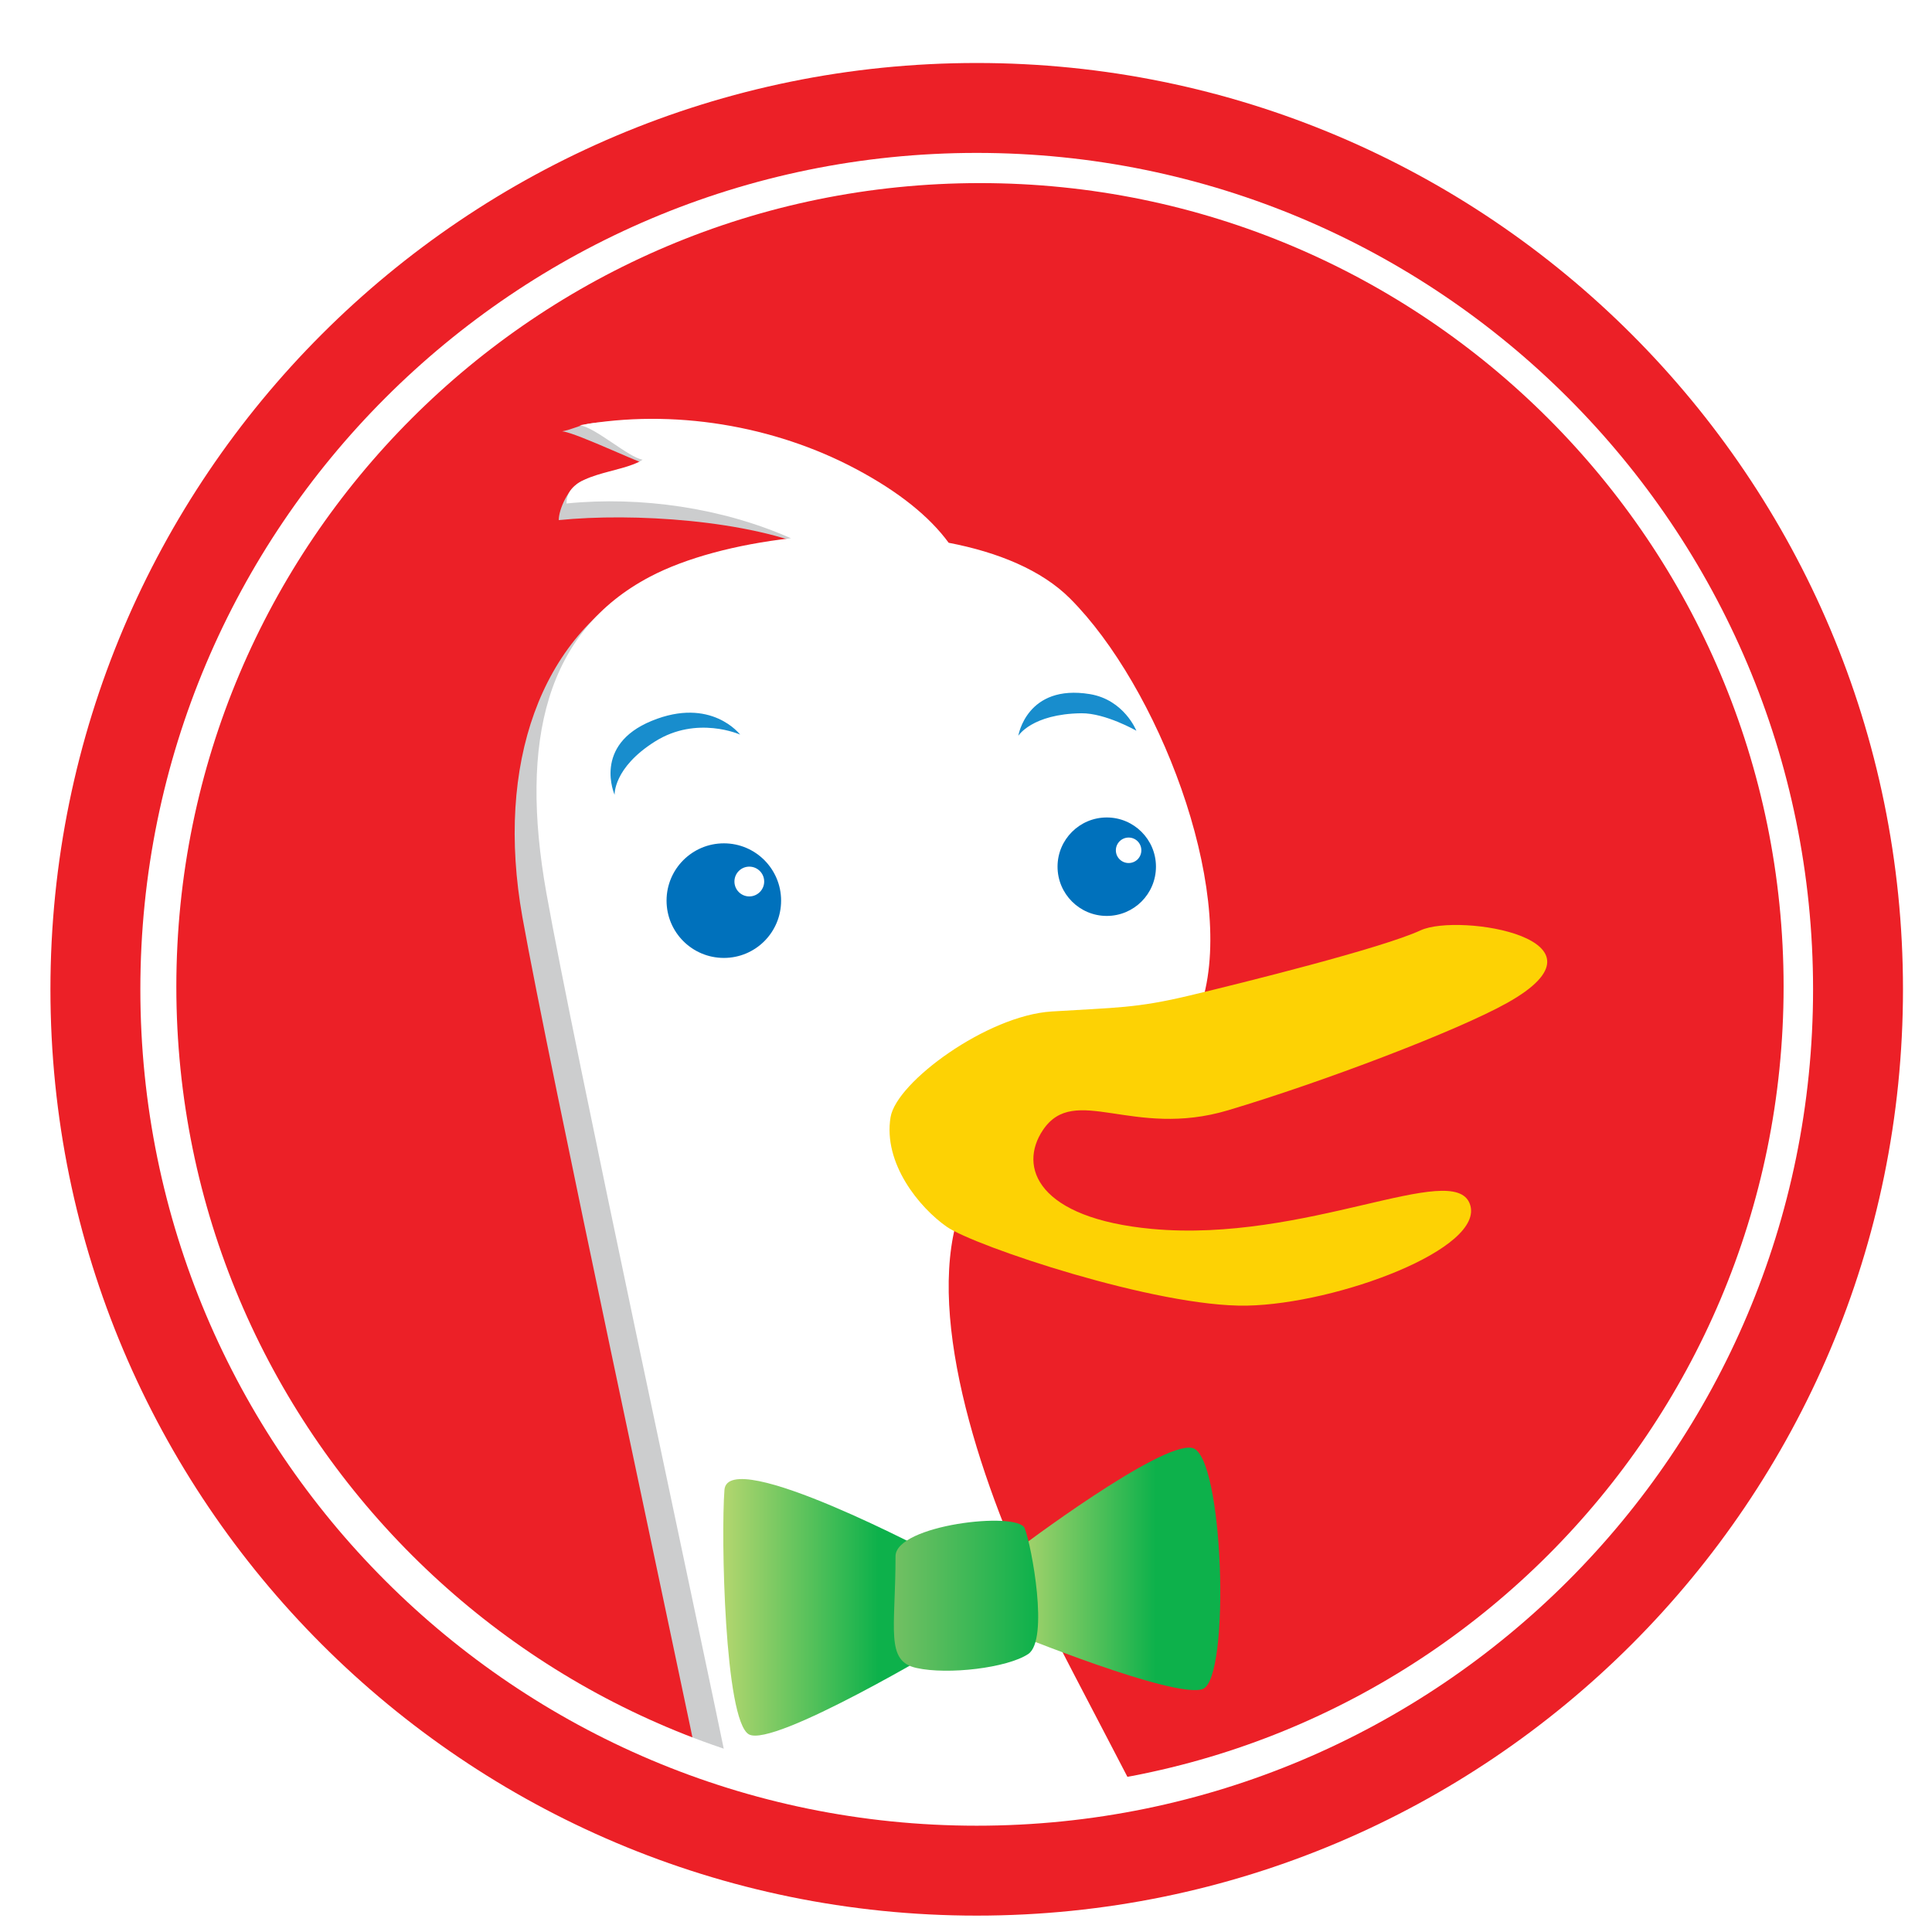 <?xml version="1.0" encoding="UTF-8" standalone="no"?>
<!-- Created with Inkscape (http://www.inkscape.org/) -->

<svg
   xmlns:dc="http://purl.org/dc/elements/1.1/"
   xmlns:cc="http://creativecommons.org/ns#"
   xmlns:rdf="http://www.w3.org/1999/02/22-rdf-syntax-ns#"
   xmlns:svg="http://www.w3.org/2000/svg"
   xmlns="http://www.w3.org/2000/svg"
   xmlns:xlink="http://www.w3.org/1999/xlink"
   xmlns:sodipodi="http://sodipodi.sourceforge.net/DTD/sodipodi-0.dtd"
   xmlns:inkscape="http://www.inkscape.org/namespaces/inkscape"
   id="svg3386"
   height="24"
   width="24"
   version="1.0"
   inkscape:version="0.48.3.1 r9886"
   sodipodi:docname="unity-lens-duckduckgo.svg">
  <sodipodi:namedview
     pagecolor="#ffffff"
     bordercolor="#666666"
     borderopacity="1"
     objecttolerance="10"
     gridtolerance="10"
     guidetolerance="10"
     inkscape:pageopacity="0"
     inkscape:pageshadow="2"
     inkscape:window-width="640"
     inkscape:window-height="480"
     id="namedview43"
     showgrid="false"
     inkscape:zoom="6.7220052"
     inkscape:cx="13.148206"
     inkscape:cy="15.011846"
     inkscape:window-x="65"
     inkscape:window-y="24"
     inkscape:window-maximized="0"
     inkscape:current-layer="svg3386" />
  <defs
     id="defs3388">
    <linearGradient
       id="linearGradient5060">
      <stop
         id="stop5062"
         offset="0" />
      <stop
         id="stop5064"
         style="stop-opacity:0"
         offset="1" />
    </linearGradient>
    <linearGradient
       id="linearGradient2425"
       y2="5.457"
       gradientUnits="userSpaceOnUse"
       x2="36.358"
       gradientTransform="matrix(0.478,0,0,0.552,11.102,-45.519)"
       y1="8.059"
       x1="32.892">
      <stop
         id="stop8591"
         style="stop-color:#fefefe"
         offset="0" />
      <stop
         id="stop8593"
         style="stop-color:#cbcbcb"
         offset="1" />
    </linearGradient>
    <linearGradient
       id="linearGradient2429"
       y2="46.017"
       gradientUnits="userSpaceOnUse"
       x2="24"
       gradientTransform="matrix(0.455,0,0,0.465,11.821,-45.106)"
       y1="2"
       x1="24">
      <stop
         id="stop3213"
         style="stop-color:#fff"
         offset="0" />
      <stop
         id="stop3215"
         style="stop-color:#fff;stop-opacity:0"
         offset="1" />
    </linearGradient>
    <radialGradient
       id="radialGradient2432"
       gradientUnits="userSpaceOnUse"
       cy="102.7"
       cx="92.09"
       gradientTransform="matrix(0.17,0,0,-0.191,11.836,-21.726)"
       r="139.56">
      <stop
         id="stop41"
         style="stop-color:#b7b8b9"
         offset="0" />
      <stop
         id="stop47"
         style="stop-color:#ececec"
         offset=".174" />
      <stop
         id="stop49"
         style="stop-color:#fafafa;stop-opacity:0"
         offset=".239" />
      <stop
         id="stop51"
         style="stop-color:#fff;stop-opacity:0"
         offset=".301" />
      <stop
         id="stop53"
         style="stop-color:#fafafa;stop-opacity:0"
         offset=".531" />
      <stop
         id="stop55"
         style="stop-color:#ebecec;stop-opacity:0"
         offset=".845" />
      <stop
         id="stop57"
         style="stop-color:#e1e2e3;stop-opacity:0"
         offset="1" />
    </radialGradient>
    <linearGradient
       id="linearGradient2435"
       y2="47.013"
       gradientUnits="userSpaceOnUse"
       x2="25.132"
       gradientTransform="matrix(0.486,0,0,0.478,11.072,-46.149)"
       y1=".985"
       x1="25.132">
      <stop
         id="stop3602"
         style="stop-color:#f4f4f4"
         offset="0" />
      <stop
         id="stop3604"
         style="stop-color:#dbdbdb"
         offset="1" />
    </linearGradient>
    <linearGradient
       id="linearGradient2438"
       y2="2.906"
       gradientUnits="userSpaceOnUse"
       x2="-51.786"
       gradientTransform="matrix(0.392,0,0,0.447,39.929,-46.682)"
       y1="50.786"
       x1="-51.786">
      <stop
         id="stop3106"
         style="stop-color:#aaa"
         offset="0" />
      <stop
         id="stop3108"
         style="stop-color:#c8c8c8"
         offset="1" />
    </linearGradient>
    <radialGradient
       id="radialGradient2441"
       xlink:href="#linearGradient5060"
       gradientUnits="userSpaceOnUse"
       cy="486.65"
       cx="605.71"
       gradientTransform="matrix(0.012,0,0,0.008,23.969,-26.462)"
       r="117.14" />
    <radialGradient
       id="radialGradient2444"
       xlink:href="#linearGradient5060"
       gradientUnits="userSpaceOnUse"
       cy="486.65"
       cx="605.71"
       gradientTransform="matrix(-0.012,0,0,0.008,21.491,-26.462)"
       r="117.14" />
    <linearGradient
       id="linearGradient2447"
       y2="609.51"
       gradientUnits="userSpaceOnUse"
       x2="302.86"
       gradientTransform="matrix(0.035,0,0,0.008,10.005,-26.462)"
       y1="366.65"
       x1="302.86">
      <stop
         id="stop5050"
         style="stop-opacity:0"
         offset="0" />
      <stop
         id="stop5056"
         offset=".5" />
      <stop
         id="stop5052"
         style="stop-opacity:0"
         offset="1" />
    </linearGradient>
    <clipPath
       id="clipPath102">
      <path
         d="m 339.925,332.338 c 0,-12.64 -1.805,-18.074 3.616,-19.271 5.421,-1.21 15.654,0 19.277,2.407 3.61,2.413 0.595,18.669 -0.608,21.697 -1.203,3.001 -22.285,0.588 -22.285,-4.833"
         id="path104"
         inkscape:connector-curvature="0" />
    </clipPath>
    <linearGradient
       inkscape:collect="always"
       xlink:href="#linearGradient110"
       id="linearGradient3270"
       gradientUnits="userSpaceOnUse"
       gradientTransform="matrix(24.898,0,0,-24.898,339.637,325.534)"
       spreadMethod="pad"
       x1="0"
       y1="0"
       x2="1"
       y2="0" />
    <linearGradient
       x1="0"
       y1="0"
       x2="1"
       y2="0"
       id="linearGradient110"
       gradientUnits="userSpaceOnUse"
       gradientTransform="matrix(24.898,0,0,-24.898,339.637,325.534)"
       spreadMethod="pad">
      <stop
         id="stop112"
         style="stop-color:#73c063;stop-opacity:1"
         offset="0" />
      <stop
         id="stop114"
         style="stop-color:#0db14b;stop-opacity:1"
         offset="1" />
    </linearGradient>
    <clipPath
       id="clipPath78">
      <path
         d="m 361.007,333.555 c 0,0 24.705,18.675 30.126,17.472 5.421,-1.216 6.624,-39.764 1.798,-41.589 -4.82,-1.792 -33.086,9.789 -33.086,9.789 l 1.162,14.328 z"
         id="path80"
         inkscape:connector-curvature="0" />
    </clipPath>
    <linearGradient
       inkscape:collect="always"
       xlink:href="#linearGradient86"
       id="linearGradient3268"
       gradientUnits="userSpaceOnUse"
       gradientTransform="matrix(36.111,0,0,-36.111,359.845,330.166)"
       spreadMethod="pad"
       x1="0"
       y1="0"
       x2="1"
       y2="0" />
    <linearGradient
       x1="0"
       y1="0"
       x2="1"
       y2="0"
       id="linearGradient86"
       gradientUnits="userSpaceOnUse"
       gradientTransform="matrix(36.111,0,0,-36.111,359.845,330.166)"
       spreadMethod="pad">
      <stop
         id="stop88"
         style="stop-color:#b4d66f;stop-opacity:1"
         offset="0" />
      <stop
         id="stop90"
         style="stop-color:#0db14b;stop-opacity:1"
         offset="0.691" />
      <stop
         id="stop92"
         style="stop-color:#0db14b;stop-opacity:1"
         offset="0.691" />
      <stop
         id="stop94"
         style="stop-color:#0db14b;stop-opacity:1"
         offset="1" />
    </linearGradient>
    <clipPath
       id="clipPath54">
      <path
         d="m 347.15,332.338 c 0,0 -36.141,19.277 -36.743,11.457 -0.608,-7.834 0,-39.758 4.211,-42.178 4.225,-2.406 34.344,15.661 34.344,15.661 l -1.812,15.06 z"
         id="path56"
         inkscape:connector-curvature="0" />
    </clipPath>
    <linearGradient
       inkscape:collect="always"
       xlink:href="#linearGradient62"
       id="linearGradient3266"
       gradientUnits="userSpaceOnUse"
       gradientTransform="matrix(38.755,0,0,-38.755,310.207,323.529)"
       spreadMethod="pad"
       x1="0"
       y1="0"
       x2="1"
       y2="0" />
    <linearGradient
       x1="0"
       y1="0"
       x2="1"
       y2="0"
       id="linearGradient62"
       gradientUnits="userSpaceOnUse"
       gradientTransform="matrix(38.755,0,0,-38.755,310.207,323.529)"
       spreadMethod="pad">
      <stop
         id="stop64"
         style="stop-color:#b4d66f;stop-opacity:1"
         offset="0" />
      <stop
         id="stop66"
         style="stop-color:#0db14b;stop-opacity:1"
         offset="0.691" />
      <stop
         id="stop68"
         style="stop-color:#0db14b;stop-opacity:1"
         offset="0.691" />
      <stop
         id="stop70"
         style="stop-color:#0db14b;stop-opacity:1"
         offset="1" />
    </linearGradient>
    <clipPath
       id="clipPath26">
      <path
         d="m 200.978,431.179 c 0,83.87 67.976,151.846 151.846,151.846 83.864,0 151.867,-67.976 151.867,-151.846 0,-83.857 -68.003,-151.847 -151.867,-151.847 -83.87,0 -151.846,67.99 -151.846,151.847"
         id="path28"
         inkscape:connector-curvature="0" />
    </clipPath>
    <filter
       id="filter3131"
       inkscape:label="Desaturate"
       x="0"
       y="0"
       width="1"
       height="1"
       inkscape:menu="Color"
       inkscape:menu-tooltip="Render in shades of gray by reducing saturation to zero"
       color-interpolation-filters="sRGB">
      <feColorMatrix
         id="feColorMatrix3133"
         type="saturate"
         values="0" />
    </filter>
    <filter
       id="filter3135"
       inkscape:label="Desaturate"
       x="0"
       y="0"
       width="1"
       height="1"
       inkscape:menu="Color"
       inkscape:menu-tooltip="Render in shades of gray by reducing saturation to zero"
       color-interpolation-filters="sRGB">
      <feColorMatrix
         id="feColorMatrix3137"
         type="saturate"
         values="0" />
    </filter>
    <filter
       id="filter3139"
       inkscape:label="Desaturate"
       x="0"
       y="0"
       width="1"
       height="1"
       inkscape:menu="Color"
       inkscape:menu-tooltip="Render in shades of gray by reducing saturation to zero"
       color-interpolation-filters="sRGB">
      <feColorMatrix
         id="feColorMatrix3141"
         type="saturate"
         values="0" />
    </filter>
    <filter
       id="filter3143"
       inkscape:label="Desaturate"
       x="0"
       y="0"
       width="1"
       height="1"
       inkscape:menu="Color"
       inkscape:menu-tooltip="Render in shades of gray by reducing saturation to zero"
       color-interpolation-filters="sRGB">
      <feColorMatrix
         id="feColorMatrix3145"
         type="saturate"
         values="0" />
    </filter>
    <filter
       id="filter3147"
       inkscape:label="Desaturate"
       x="0"
       y="0"
       width="1"
       height="1"
       inkscape:menu="Color"
       inkscape:menu-tooltip="Render in shades of gray by reducing saturation to zero"
       color-interpolation-filters="sRGB">
      <feColorMatrix
         id="feColorMatrix3149"
         type="saturate"
         values="0" />
    </filter>
    <filter
       id="filter3151"
       inkscape:label="Desaturate"
       x="0"
       y="0"
       width="1"
       height="1"
       inkscape:menu="Color"
       inkscape:menu-tooltip="Render in shades of gray by reducing saturation to zero"
       color-interpolation-filters="sRGB">
      <feColorMatrix
         id="feColorMatrix3153"
         type="saturate"
         values="0" />
    </filter>
    <filter
       id="filter3155"
       inkscape:label="Desaturate"
       x="0"
       y="0"
       width="1"
       height="1"
       inkscape:menu="Color"
       inkscape:menu-tooltip="Render in shades of gray by reducing saturation to zero"
       color-interpolation-filters="sRGB">
      <feColorMatrix
         id="feColorMatrix3157"
         type="saturate"
         values="0" />
    </filter>
    <filter
       id="filter3159"
       inkscape:label="Desaturate"
       x="0"
       y="0"
       width="1"
       height="1"
       inkscape:menu="Color"
       inkscape:menu-tooltip="Render in shades of gray by reducing saturation to zero"
       color-interpolation-filters="sRGB">
      <feColorMatrix
         id="feColorMatrix3161"
         type="saturate"
         values="0" />
    </filter>
  </defs>
  <path
     inkscape:connector-curvature="0"
     style="fill:#ec2027;fill-opacity:1;fill-rule:nonzero;stroke:none;display:inline;filter:url(#filter3159)"
     id="path20"
     d="m 1.14,12.173 c 0,-6.047 4.901,-10.948 10.948,-10.948 6.047,0 10.95,4.901 10.95,10.948 0,6.046 -4.903,10.948 -10.95,10.948 -6.047,0 -10.948,-4.902 -10.948,-10.948" />
  <g
     id="g24"
     clip-path="url(#clipPath26)"
     style="display:inline;filter:url(#filter3155)"
     transform="matrix(0.072,0,0,-0.072,-13.35,43.261)">
    <path
       inkscape:connector-curvature="0"
       style="fill:#cccdce;fill-opacity:1;fill-rule:nonzero;stroke:none"
       id="path30"
       d="m 404.477,225.273 c -4.704,21.616 -31.999,70.561 -42.349,91.26 -10.343,20.699 -20.706,49.875 -15.996,68.701 0.847,3.418 -8.969,29.511 -6.139,31.35 21.957,14.335 27.754,-1.559 36.552,4.867 4.539,3.322 10.664,-2.734 12.25,2.762 5.64,19.756 -7.848,54.182 -22.894,69.234 -4.908,4.908 -12.448,7.985 -20.959,9.625 -3.26,4.471 -8.531,8.764 -15.996,12.729 -8.34,4.429 -26.427,10.281 -35.82,11.84 -6.494,1.066 -7.957,-0.752 -10.732,-1.21 2.584,-0.226 14.868,-6.296 17.267,-6.652 -2.399,-1.613 -9.427,0.075 -13.904,-1.934 -2.263,-1.019 -3.951,-4.902 -3.938,-6.734 12.825,1.292 32.827,0.035 44.639,-5.222 -9.406,-1.067 -23.7,-2.256 -29.853,-5.496 -17.876,-9.42 -25.757,-31.412 -21.061,-57.764 4.717,-26.339 25.416,-122.322 32.006,-154.315 6.59,-32.005 -14.123,-52.698 -27.289,-58.337 l 14.123,-0.951 -4.717,-10.356 c 16.939,-1.873 35.759,3.76 35.759,3.76 -3.767,-10.343 -29.169,-14.117 -29.169,-14.117 0,0 12.236,-3.752 31.992,3.774 19.756,7.526 31.985,12.229 31.985,12.229 l 9.42,-24.459 17.883,17.87 7.526,-18.82 c 0,0 14.11,4.71 9.414,26.366" />
    <path
       inkscape:connector-curvature="0"
       style="fill:#ffffff;fill-opacity:1;fill-rule:nonzero;stroke:none"
       id="path32"
       d="m 408.605,229.396 c -4.696,21.635 -31.992,70.581 -42.348,91.28 -10.35,20.699 -20.699,49.875 -15.996,68.687 0.861,3.418 0.882,17.405 3.718,19.264 21.958,14.335 20.399,0.478 29.197,6.904 4.539,3.309 8.169,7.315 9.748,12.818 5.653,19.762 -7.834,54.181 -22.894,69.241 -4.901,4.901 -12.434,7.984 -20.938,9.611 -3.281,4.485 -8.552,8.778 -16.017,12.742 -14.068,7.479 -31.513,10.459 -47.667,7.527 2.584,-0.24 8.497,-5.578 10.883,-5.934 -3.609,-2.44 -13.193,-2.126 -13.132,-7.554 12.831,1.279 26.893,-0.752 38.719,-6.002 -9.406,-1.066 -18.156,-3.39 -24.309,-6.63 -17.882,-9.407 -22.586,-28.226 -17.882,-54.585 4.703,-26.353 25.416,-122.329 31.992,-154.322 6.583,-31.992 -14.11,-52.691 -27.289,-58.338 l 14.123,-0.936 -4.703,-10.37 c 16.925,-1.866 35.758,3.773 35.758,3.773 -3.766,-10.363 -29.182,-14.109 -29.182,-14.109 0,0 12.236,-3.774 32.006,3.773 19.762,7.52 31.992,12.216 31.992,12.216 l 9.406,-24.459 17.876,17.876 7.54,-18.819 c 0,0 14.109,4.71 9.399,26.346" />
    <path
       inkscape:connector-curvature="0"
       style="fill:#0071bc;fill-opacity:1;fill-rule:nonzero;stroke:none"
       id="path34"
       d="m 300.42,445.459 c 0,5.455 4.423,9.885 9.892,9.885 5.455,0 9.871,-4.43 9.871,-9.885 0,-5.469 -4.416,-9.885 -9.871,-9.885 -5.469,0 -9.892,4.416 -9.892,9.885" />
    <path
       inkscape:connector-curvature="0"
       style="fill:#ffffff;fill-opacity:1;fill-rule:nonzero;stroke:none"
       id="path36"
       d="m 312.13,448.754 c 0,1.422 1.148,2.57 2.563,2.57 1.415,0 2.571,-1.148 2.571,-2.57 0,-1.415 -1.156,-2.57 -2.571,-2.57 -1.415,0 -2.563,1.155 -2.563,2.57" />
    <path
       inkscape:connector-curvature="0"
       style="fill:#0071bc;fill-opacity:1;fill-rule:nonzero;stroke:none"
       id="path38"
       d="m 367.877,451.324 c 0,4.676 3.808,8.484 8.49,8.484 4.696,0 8.49,-3.808 8.49,-8.484 0,-4.703 -3.794,-8.504 -8.49,-8.504 -4.682,0 -8.49,3.801 -8.49,8.504" />
    <path
       inkscape:connector-curvature="0"
       style="fill:#ffffff;fill-opacity:1;fill-rule:nonzero;stroke:none"
       id="path40"
       d="m 377.939,454.141 c 0,1.216 0.992,2.201 2.202,2.201 1.223,0 2.194,-0.985 2.194,-2.201 0,-1.217 -0.971,-2.195 -2.194,-2.195 -1.21,0 -2.202,0.978 -2.202,2.195" />
    <path
       inkscape:connector-curvature="0"
       style="fill:#188dcd;fill-opacity:1;fill-rule:nonzero;stroke:none"
       id="path42"
       d="m 313.114,474.102 c 0,0 -7.451,3.363 -14.683,-1.183 -7.233,-4.546 -6.973,-9.201 -6.973,-9.201 0,0 -3.842,8.572 6.412,12.762 10.254,4.211 15.244,-2.378 15.244,-2.378" />
    <path
       inkscape:connector-curvature="0"
       style="fill:#188dcd;fill-opacity:1;fill-rule:nonzero;stroke:none"
       id="path44"
       d="m 381.48,474.771 c 0,0 -5.352,3.063 -9.501,3.015 -8.539,-0.116 -10.87,-3.89 -10.87,-3.89 0,0 1.436,8.99 12.36,7.192 5.906,-0.984 8.011,-6.317 8.011,-6.317" />
  </g>
  <path
     inkscape:connector-curvature="0"
     style="fill:none;stroke:#ffffff;stroke-width:1.493;stroke-linecap:butt;stroke-linejoin:miter;stroke-miterlimit:4;stroke-opacity:1;stroke-dasharray:none;display:inline;filter:url(#filter3151)"
     id="path46"
     d="m 1.444,12.257 c 0,-5.926 4.803,-10.729 10.729,-10.729 5.926,0 10.73,4.803 10.73,10.729 0,5.925 -4.805,10.73 -10.73,10.73 -5.926,0 -10.729,-4.805 -10.729,-10.73 z" />
  <path
     inkscape:connector-curvature="0"
     style="fill:#fdd204;fill-opacity:1;fill-rule:nonzero;stroke:none;display:inline;filter:url(#filter3147)"
     id="path48"
     d="m 11.063,13.878 c 0.072,-0.437 1.201,-1.263 2,-1.313 0.8,-0.05 1.05,-0.039 1.718,-0.199 0.668,-0.16 2.389,-0.588 2.866,-0.809 0.477,-0.22 2.497,0.109 1.073,0.903 -0.617,0.345 -2.278,0.978 -3.464,1.332 -1.186,0.355 -1.904,-0.339 -2.299,0.244 -0.313,0.463 -0.064,1.098 1.352,1.23 1.913,0.177 3.748,-0.862 3.95,-0.31 0.203,0.552 -1.645,1.241 -2.769,1.263 -1.124,0.021 -3.39,-0.743 -3.728,-0.979 -0.34,-0.237 -0.794,-0.788 -0.699,-1.363" />
  <g
     id="g50"
     style="display:inline;filter:url(#filter3143)"
     transform="matrix(0.072,0,0,-0.072,-13.35,43.261)">
    <g
       id="g52"
       clip-path="url(#clipPath54)">
      <g
         id="g58">
        <g
           id="g60">
          <path
             inkscape:connector-curvature="0"
             style="fill:url(#linearGradient3266);stroke:none"
             id="path72"
             d="m 347.15,332.338 c 0,0 -36.141,19.277 -36.743,11.457 -0.608,-7.834 0,-39.758 4.211,-42.178 4.225,-2.406 34.344,15.661 34.344,15.661 l -1.812,15.06 z" />
        </g>
      </g>
    </g>
  </g>
  <g
     id="g74"
     style="display:inline;filter:url(#filter3139)"
     transform="matrix(0.072,0,0,-0.072,-13.35,43.261)">
    <g
       id="g76"
       clip-path="url(#clipPath78)">
      <g
         id="g82">
        <g
           id="g84">
          <path
             inkscape:connector-curvature="0"
             style="fill:url(#linearGradient3268);stroke:none"
             id="path96"
             d="m 361.007,333.555 c 0,0 24.705,18.675 30.126,17.472 5.421,-1.216 6.624,-39.764 1.798,-41.589 -4.82,-1.792 -33.086,9.789 -33.086,9.789 l 1.162,14.328 z" />
        </g>
      </g>
    </g>
  </g>
  <g
     id="g98"
     style="display:inline;filter:url(#filter3135)"
     transform="matrix(0.072,0,0,-0.072,-13.35,43.261)">
    <g
       id="g100"
       clip-path="url(#clipPath102)">
      <g
         id="g106">
        <g
           id="g108">
          <path
             inkscape:connector-curvature="0"
             style="fill:url(#linearGradient3270);stroke:none"
             id="path116"
             d="m 339.925,332.338 c 0,-12.64 -1.805,-18.074 3.616,-19.271 5.421,-1.21 15.654,0 19.277,2.407 3.61,2.413 0.595,18.669 -0.608,21.697 -1.203,3.001 -22.285,0.588 -22.285,-4.833" />
        </g>
      </g>
    </g>
  </g>
  <path
     inkscape:connector-curvature="0"
     style="fill:none;stroke:#ec2027;stroke-width:1.117;stroke-linecap:butt;stroke-linejoin:miter;stroke-miterlimit:4;stroke-opacity:1;stroke-dasharray:none;display:inline;filter:url(#filter3131)"
     id="path118"
     d="m 1.185,12.29 c 0,-6.047 4.902,-10.949 10.948,-10.949 6.046,0 10.948,4.902 10.948,10.949 0,6.047 -4.902,10.948 -10.948,10.948 -6.046,0 -10.948,-4.902 -10.948,-10.948 z" />
</svg>
